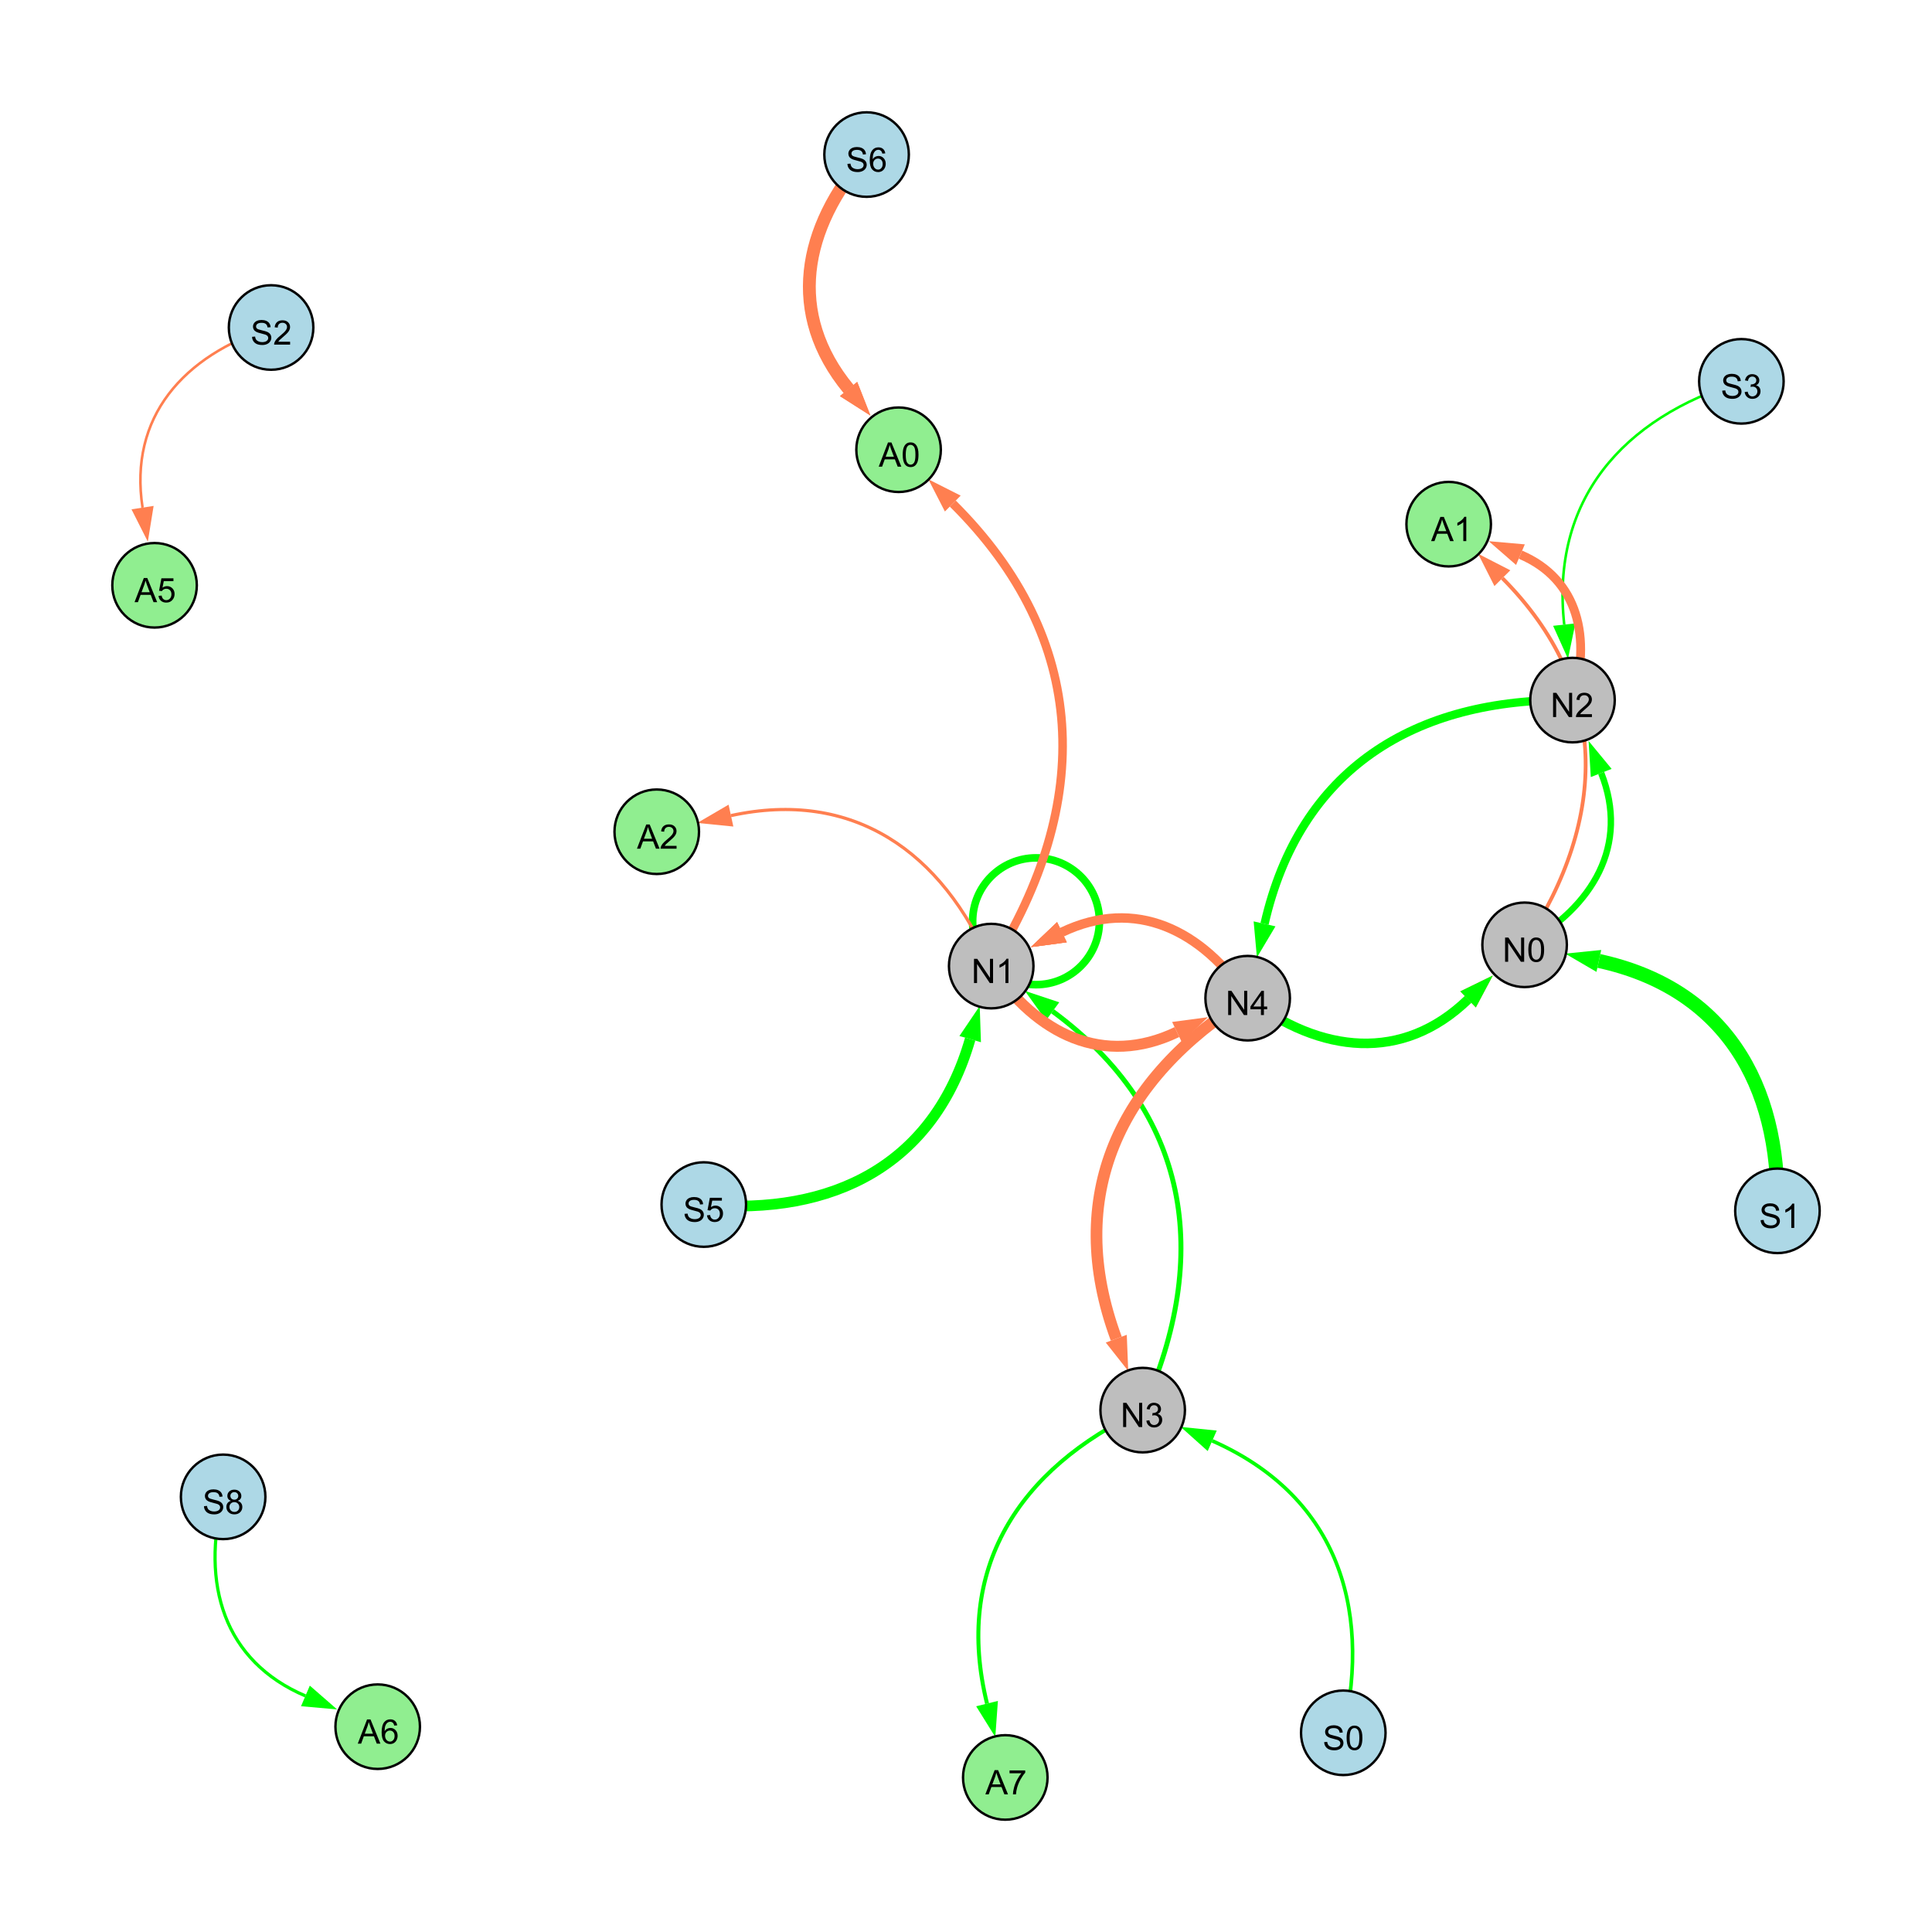 <?xml version="1.0" encoding="UTF-8"?>
<svg xmlns="http://www.w3.org/2000/svg" xmlns:xlink="http://www.w3.org/1999/xlink" width="800" height="800" viewBox="0 0 800 800">
<defs>
<g>
<g id="glyph-0-0">
<path d="M 1.066 0 L 1.066 -10.023 L 2.426 -10.023 L 7.691 -2.152 L 7.691 -10.023 L 8.961 -10.023 L 8.961 0 L 7.602 0 L 2.336 -7.875 L 2.336 0 Z M 1.066 0 "/>
</g>
<g id="glyph-0-1">
<path d="M 0.586 -2.645 L 1.82 -2.809 C 1.961 -2.113 2.199 -1.609 2.539 -1.301 C 2.879 -0.996 3.293 -0.84 3.781 -0.84 C 4.359 -0.84 4.848 -1.043 5.246 -1.441 C 5.645 -1.844 5.844 -2.34 5.844 -2.934 C 5.844 -3.496 5.66 -3.965 5.289 -4.332 C 4.922 -4.699 4.453 -4.883 3.883 -4.883 C 3.648 -4.883 3.359 -4.836 3.016 -4.742 L 3.152 -5.824 C 3.234 -5.816 3.301 -5.812 3.352 -5.812 C 3.875 -5.812 4.344 -5.945 4.766 -6.219 C 5.184 -6.492 5.395 -6.914 5.395 -7.484 C 5.395 -7.938 5.242 -8.309 4.938 -8.605 C 4.629 -8.902 4.234 -9.051 3.754 -9.051 C 3.273 -9.051 2.875 -8.898 2.555 -8.602 C 2.238 -8.297 2.031 -7.848 1.941 -7.246 L 0.711 -7.465 C 0.859 -8.289 1.203 -8.93 1.734 -9.383 C 2.27 -9.836 2.934 -10.062 3.727 -10.062 C 4.273 -10.062 4.777 -9.945 5.234 -9.711 C 5.695 -9.477 6.047 -9.156 6.293 -8.75 C 6.535 -8.344 6.656 -7.914 6.656 -7.457 C 6.656 -7.023 6.543 -6.629 6.309 -6.273 C 6.078 -5.918 5.734 -5.637 5.277 -5.43 C 5.871 -5.289 6.328 -5.008 6.656 -4.578 C 6.984 -4.145 7.148 -3.605 7.148 -2.961 C 7.148 -2.086 6.832 -1.344 6.195 -0.734 C 5.555 -0.125 4.75 0.18 3.773 0.18 C 2.895 0.18 2.164 -0.086 1.582 -0.609 C 1 -1.133 0.672 -1.812 0.586 -2.645 Z M 0.586 -2.645 "/>
</g>
<g id="glyph-0-2">
<path d="M 5.215 0 L 3.984 0 L 3.984 -7.84 C 3.688 -7.559 3.301 -7.277 2.82 -6.992 C 2.34 -6.711 1.906 -6.5 1.523 -6.359 L 1.523 -7.547 C 2.211 -7.871 2.812 -8.262 3.328 -8.723 C 3.844 -9.184 4.207 -9.629 4.422 -10.062 L 5.215 -10.062 Z M 5.215 0 "/>
</g>
<g id="glyph-0-3">
<path d="M 0.629 -3.219 L 1.879 -3.328 C 1.938 -2.828 2.078 -2.418 2.293 -2.094 C 2.512 -1.773 2.848 -1.516 3.301 -1.316 C 3.758 -1.117 4.27 -1.02 4.84 -1.02 C 5.344 -1.02 5.793 -1.094 6.18 -1.242 C 6.566 -1.395 6.855 -1.602 7.043 -1.863 C 7.234 -2.125 7.328 -2.41 7.328 -2.719 C 7.328 -3.035 7.238 -3.309 7.055 -3.543 C 6.871 -3.777 6.57 -3.977 6.152 -4.137 C 5.883 -4.242 5.289 -4.402 4.367 -4.625 C 3.449 -4.844 2.805 -5.055 2.434 -5.25 C 1.953 -5.5 1.598 -5.812 1.363 -6.184 C 1.129 -6.555 1.012 -6.969 1.012 -7.43 C 1.012 -7.938 1.156 -8.41 1.441 -8.848 C 1.73 -9.289 2.148 -9.621 2.699 -9.852 C 3.25 -10.078 3.863 -10.191 4.539 -10.191 C 5.281 -10.191 5.938 -10.074 6.504 -9.832 C 7.07 -9.594 7.508 -9.242 7.812 -8.777 C 8.117 -8.312 8.281 -7.785 8.305 -7.199 L 7.035 -7.102 C 6.965 -7.734 6.734 -8.215 6.34 -8.539 C 5.945 -8.863 5.363 -9.023 4.594 -9.023 C 3.793 -9.023 3.207 -8.875 2.84 -8.582 C 2.473 -8.289 2.289 -7.934 2.289 -7.52 C 2.289 -7.16 2.422 -6.863 2.68 -6.633 C 2.934 -6.398 3.602 -6.16 4.68 -5.918 C 5.758 -5.672 6.496 -5.461 6.898 -5.277 C 7.48 -5.008 7.91 -4.668 8.188 -4.254 C 8.469 -3.844 8.605 -3.367 8.605 -2.828 C 8.605 -2.297 8.453 -1.793 8.148 -1.324 C 7.844 -0.852 7.406 -0.484 6.832 -0.223 C 6.262 0.039 5.617 0.172 4.902 0.172 C 3.996 0.172 3.234 0.039 2.621 -0.227 C 2.008 -0.488 1.527 -0.887 1.18 -1.418 C 0.832 -1.949 0.648 -2.551 0.629 -3.219 Z M 0.629 -3.219 "/>
</g>
<g id="glyph-0-4">
<path d="M 0.582 -2.625 L 1.875 -2.734 C 1.969 -2.105 2.191 -1.633 2.539 -1.316 C 2.887 -1 3.309 -0.84 3.801 -0.84 C 4.395 -0.84 4.895 -1.062 5.305 -1.512 C 5.715 -1.957 5.922 -2.551 5.922 -3.289 C 5.922 -3.988 5.723 -4.543 5.328 -4.949 C 4.934 -5.355 4.418 -5.559 3.781 -5.559 C 3.383 -5.559 3.027 -5.469 2.707 -5.289 C 2.387 -5.109 2.137 -4.875 1.953 -4.586 L 0.801 -4.738 L 1.77 -9.883 L 6.754 -9.883 L 6.754 -8.711 L 2.754 -8.711 L 2.215 -6.016 C 2.816 -6.434 3.449 -6.645 4.109 -6.645 C 4.984 -6.645 5.723 -6.34 6.324 -5.734 C 6.926 -5.129 7.227 -4.352 7.227 -3.398 C 7.227 -2.492 6.961 -1.707 6.434 -1.047 C 5.789 -0.234 4.914 0.172 3.801 0.172 C 2.891 0.172 2.145 -0.086 1.57 -0.594 C 0.992 -1.105 0.664 -1.781 0.582 -2.625 Z M 0.582 -2.625 "/>
</g>
<g id="glyph-0-5">
<path d="M 4.523 0 L 4.523 -2.398 L 0.18 -2.398 L 0.18 -3.527 L 4.75 -10.023 L 5.758 -10.023 L 5.758 -3.527 L 7.109 -3.527 L 7.109 -2.398 L 5.758 -2.398 L 5.758 0 L 4.523 0 M 4.523 -3.527 L 4.523 -8.047 L 1.387 -3.527 Z M 4.523 -3.527 "/>
</g>
<g id="glyph-0-6">
<path d="M 0.582 -4.941 C 0.582 -6.129 0.703 -7.082 0.945 -7.805 C 1.191 -8.527 1.555 -9.082 2.035 -9.477 C 2.516 -9.867 3.121 -10.062 3.848 -10.062 C 4.387 -10.062 4.859 -9.953 5.266 -9.738 C 5.668 -9.52 6.004 -9.211 6.27 -8.801 C 6.531 -8.395 6.738 -7.898 6.891 -7.312 C 7.039 -6.727 7.117 -5.938 7.117 -4.941 C 7.117 -3.766 6.996 -2.816 6.754 -2.094 C 6.512 -1.371 6.152 -0.816 5.672 -0.422 C 5.191 -0.027 4.582 0.172 3.848 0.172 C 2.883 0.172 2.125 -0.176 1.57 -0.867 C 0.91 -1.703 0.582 -3.059 0.582 -4.941 M 1.844 -4.941 C 1.844 -3.297 2.039 -2.203 2.422 -1.656 C 2.809 -1.113 3.285 -0.84 3.848 -0.84 C 4.414 -0.84 4.891 -1.113 5.273 -1.66 C 5.66 -2.207 5.852 -3.301 5.852 -4.941 C 5.852 -6.594 5.66 -7.688 5.273 -8.23 C 4.891 -8.773 4.41 -9.043 3.836 -9.043 C 3.27 -9.043 2.82 -8.805 2.48 -8.328 C 2.059 -7.715 1.844 -6.586 1.844 -4.941 Z M 1.844 -4.941 "/>
</g>
<g id="glyph-0-7">
<path d="M 7.047 -1.184 L 7.047 0 L 0.422 0 C 0.414 -0.297 0.461 -0.582 0.566 -0.855 C 0.734 -1.305 1.008 -1.75 1.379 -2.188 C 1.75 -2.625 2.285 -3.133 2.988 -3.703 C 4.078 -4.598 4.812 -5.305 5.195 -5.828 C 5.578 -6.348 5.77 -6.844 5.77 -7.309 C 5.77 -7.797 5.594 -8.207 5.246 -8.543 C 4.898 -8.875 4.445 -9.043 3.883 -9.043 C 3.289 -9.043 2.816 -8.867 2.461 -8.512 C 2.105 -8.156 1.926 -7.664 1.922 -7.035 L 0.656 -7.164 C 0.742 -8.109 1.07 -8.828 1.633 -9.32 C 2.199 -9.816 2.957 -10.062 3.91 -10.062 C 4.871 -10.062 5.633 -9.797 6.195 -9.262 C 6.754 -8.73 7.035 -8.07 7.035 -7.281 C 7.035 -6.879 6.953 -6.484 6.789 -6.098 C 6.625 -5.711 6.352 -5.301 5.973 -4.875 C 5.59 -4.445 4.957 -3.859 4.074 -3.109 C 3.336 -2.492 2.863 -2.07 2.652 -1.848 C 2.441 -1.629 2.27 -1.406 2.133 -1.184 Z M 7.047 -1.184 "/>
</g>
<g id="glyph-0-8">
<path d="M -0.02 0 L 3.828 -10.023 L 5.258 -10.023 L 9.359 0 L 7.848 0 L 6.68 -3.035 L 2.488 -3.035 L 1.387 0 L -0.02 0 M 2.871 -4.117 L 6.27 -4.117 L 5.223 -6.891 C 4.902 -7.734 4.668 -8.426 4.512 -8.969 C 4.383 -8.328 4.203 -7.688 3.973 -7.055 Z M 2.871 -4.117 "/>
</g>
<g id="glyph-0-9">
<path d="M 0.664 -8.711 L 0.664 -9.891 L 7.148 -9.891 L 7.148 -8.934 C 6.512 -8.254 5.879 -7.352 5.254 -6.227 C 4.625 -5.102 4.141 -3.945 3.801 -2.754 C 3.555 -1.918 3.398 -0.996 3.328 0 L 2.062 0 C 2.078 -0.789 2.234 -1.742 2.531 -2.859 C 2.824 -3.973 3.25 -5.051 3.805 -6.086 C 4.359 -7.125 4.945 -8 5.57 -8.711 Z M 0.664 -8.711 "/>
</g>
<g id="glyph-0-10">
<path d="M 2.477 -5.434 C 1.965 -5.621 1.586 -5.887 1.34 -6.234 C 1.094 -6.582 0.969 -6.996 0.969 -7.477 C 0.969 -8.207 1.234 -8.82 1.758 -9.316 C 2.281 -9.812 2.977 -10.062 3.848 -10.062 C 4.723 -10.062 5.43 -9.809 5.961 -9.301 C 6.492 -8.793 6.762 -8.172 6.762 -7.445 C 6.762 -6.98 6.641 -6.574 6.395 -6.23 C 6.152 -5.887 5.781 -5.621 5.285 -5.434 C 5.898 -5.234 6.367 -4.91 6.688 -4.465 C 7.012 -4.016 7.172 -3.484 7.172 -2.863 C 7.172 -2.008 6.867 -1.289 6.262 -0.703 C 5.656 -0.121 4.859 0.172 3.867 0.172 C 2.879 0.172 2.082 -0.121 1.477 -0.707 C 0.871 -1.293 0.566 -2.023 0.566 -2.898 C 0.566 -3.551 0.734 -4.098 1.062 -4.535 C 1.395 -4.977 1.863 -5.273 2.477 -5.434 M 2.227 -7.52 C 2.227 -7.047 2.383 -6.656 2.688 -6.359 C 2.992 -6.055 3.387 -5.906 3.875 -5.906 C 4.352 -5.906 4.738 -6.055 5.043 -6.355 C 5.344 -6.652 5.496 -7.02 5.496 -7.453 C 5.496 -7.902 5.34 -8.281 5.027 -8.59 C 4.715 -8.898 4.328 -9.051 3.863 -9.051 C 3.395 -9.051 3.004 -8.898 2.695 -8.602 C 2.383 -8.297 2.227 -7.938 2.227 -7.52 M 1.832 -2.891 C 1.832 -2.539 1.914 -2.203 2.082 -1.875 C 2.246 -1.547 2.496 -1.289 2.824 -1.109 C 3.152 -0.93 3.504 -0.84 3.883 -0.84 C 4.469 -0.84 4.957 -1.031 5.34 -1.406 C 5.723 -1.785 5.914 -2.266 5.914 -2.852 C 5.914 -3.441 5.715 -3.934 5.32 -4.32 C 4.926 -4.707 4.434 -4.902 3.844 -4.902 C 3.262 -4.902 2.785 -4.711 2.402 -4.328 C 2.023 -3.945 1.832 -3.465 1.832 -2.891 Z M 1.832 -2.891 "/>
</g>
<g id="glyph-0-11">
<path d="M 6.965 -7.566 L 5.742 -7.473 C 5.633 -7.953 5.477 -8.305 5.277 -8.523 C 4.945 -8.875 4.535 -9.051 4.047 -9.051 C 3.656 -9.051 3.312 -8.941 3.016 -8.723 C 2.629 -8.441 2.32 -8.027 2.098 -7.484 C 1.875 -6.941 1.758 -6.172 1.75 -5.168 C 2.047 -5.617 2.41 -5.953 2.836 -6.172 C 3.266 -6.391 3.715 -6.5 4.184 -6.5 C 5.004 -6.5 5.703 -6.199 6.277 -5.594 C 6.855 -4.992 7.145 -4.211 7.145 -3.254 C 7.145 -2.625 7.008 -2.039 6.738 -1.5 C 6.465 -0.961 6.094 -0.547 5.617 -0.258 C 5.145 0.027 4.609 0.172 4.008 0.172 C 2.98 0.172 2.145 -0.207 1.496 -0.961 C 0.852 -1.715 0.527 -2.957 0.527 -4.688 C 0.527 -6.625 0.883 -8.035 1.602 -8.914 C 2.223 -9.68 3.066 -10.062 4.121 -10.062 C 4.91 -10.062 5.555 -9.84 6.059 -9.398 C 6.562 -8.957 6.867 -8.348 6.965 -7.566 M 1.941 -3.246 C 1.941 -2.824 2.031 -2.418 2.211 -2.031 C 2.391 -1.645 2.645 -1.348 2.969 -1.145 C 3.289 -0.941 3.629 -0.84 3.984 -0.84 C 4.504 -0.84 4.953 -1.051 5.324 -1.469 C 5.699 -1.891 5.887 -2.457 5.887 -3.18 C 5.887 -3.871 5.699 -4.418 5.332 -4.816 C 4.961 -5.215 4.5 -5.414 3.938 -5.414 C 3.383 -5.414 2.91 -5.215 2.523 -4.816 C 2.137 -4.418 1.941 -3.895 1.941 -3.246 Z M 1.941 -3.246 "/>
</g>
</g>
</defs>
<rect x="-80" y="-80" width="960" height="960" fill="rgb(100%, 100%, 100%)" fill-opacity="1"/>
<path fill="none" stroke-width="2.048" stroke-linecap="butt" stroke-linejoin="miter" stroke="rgb(0%, 100%, 0%)" stroke-opacity="1" stroke-miterlimit="10" d="M 473.16 583.898 C 502.016 519.531 492.535 460.477 435.871 418.762 "/>
<path fill-rule="nonzero" fill="rgb(0%, 100%, 0%)" fill-opacity="1" d="M 424.383 410.305 L 438.621 415.027 L 433.125 422.496 L 424.383 410.305 "/>
<path fill="none" stroke-width="4.421" stroke-linecap="butt" stroke-linejoin="miter" stroke="rgb(0%, 100%, 0%)" stroke-opacity="1" stroke-miterlimit="10" d="M 291.426 498.777 C 345.32 503.52 386.824 482.051 401.73 430.277 "/>
<path fill-rule="nonzero" fill="rgb(0%, 100%, 0%)" fill-opacity="1" d="M 405.68 416.57 L 406.188 431.562 L 397.277 428.996 L 405.68 416.57 "/>
<path fill="none" stroke-width="2.044" stroke-linecap="butt" stroke-linejoin="miter" stroke="rgb(100%, 49.804%, 31.373%)" stroke-opacity="1" stroke-miterlimit="10" d="M 516.633 413.324 C 546.926 436.309 580.77 440.023 607.895 413.832 "/>
<path fill-rule="nonzero" fill="rgb(100%, 49.804%, 31.373%)" fill-opacity="1" d="M 618.156 403.926 L 611.113 417.168 L 604.676 410.5 L 618.156 403.926 "/>
<path fill="none" stroke-width="4.84" stroke-linecap="butt" stroke-linejoin="miter" stroke="rgb(100%, 49.804%, 31.373%)" stroke-opacity="1" stroke-miterlimit="10" d="M 516.633 413.324 C 463.25 446.719 440.465 495.438 462.227 554.316 "/>
<path fill-rule="nonzero" fill="rgb(100%, 49.804%, 31.373%)" fill-opacity="1" d="M 467.176 567.699 L 457.879 555.926 L 466.574 552.711 L 467.176 567.699 "/>
<path fill="none" stroke-width="2.651" stroke-linecap="butt" stroke-linejoin="miter" stroke="rgb(0%, 100%, 0%)" stroke-opacity="1" stroke-miterlimit="10" d="M 631.305 391.23 C 659.668 375.441 674.781 349.934 663.023 320.074 "/>
<path fill-rule="nonzero" fill="rgb(0%, 100%, 0%)" fill-opacity="1" d="M 657.797 306.801 L 667.336 318.375 L 658.711 321.773 L 657.797 306.801 "/>
<path fill="none" stroke-width="4.543" stroke-linecap="butt" stroke-linejoin="miter" stroke="rgb(100%, 49.804%, 31.373%)" stroke-opacity="1" stroke-miterlimit="10" d="M 410.438 400.039 C 429.25 428.371 457 441.891 487.352 427.352 "/>
<path fill-rule="nonzero" fill="rgb(100%, 49.804%, 31.373%)" fill-opacity="1" d="M 500.219 421.188 L 489.355 431.531 L 485.352 423.172 L 500.219 421.188 "/>
<path fill="none" stroke-width="1.571" stroke-linecap="butt" stroke-linejoin="miter" stroke="rgb(100%, 49.804%, 31.373%)" stroke-opacity="1" stroke-miterlimit="10" d="M 516.633 413.324 C 497.824 384.992 470.07 371.469 439.719 386.012 "/>
<path fill-rule="nonzero" fill="rgb(100%, 49.804%, 31.373%)" fill-opacity="1" d="M 426.855 392.176 L 437.719 381.832 L 441.723 390.191 L 426.855 392.176 "/>
<path fill="none" stroke-width="1.059" stroke-linecap="butt" stroke-linejoin="miter" stroke="rgb(0%, 100%, 0%)" stroke-opacity="1" stroke-miterlimit="10" d="M 721.07 157.902 C 671.434 173.141 642.094 207.254 647.719 258.633 "/>
<path fill-rule="nonzero" fill="rgb(0%, 100%, 0%)" fill-opacity="1" d="M 649.27 272.812 L 643.109 259.137 L 652.324 258.129 L 649.27 272.812 "/>
<path fill="none" stroke-width="2.514" stroke-linecap="butt" stroke-linejoin="miter" stroke="rgb(100%, 49.804%, 31.373%)" stroke-opacity="1" stroke-miterlimit="10" d="M 516.633 413.324 C 497.824 384.992 470.07 371.469 439.719 386.012 "/>
<path fill-rule="nonzero" fill="rgb(100%, 49.804%, 31.373%)" fill-opacity="1" d="M 426.855 392.176 L 437.719 381.832 L 441.723 390.191 L 426.855 392.176 "/>
<path fill="none" stroke-width="5.812" stroke-linecap="butt" stroke-linejoin="miter" stroke="rgb(0%, 100%, 0%)" stroke-opacity="1" stroke-miterlimit="10" d="M 736 501.383 C 737.219 448.402 713.613 409.094 662.047 397.902 "/>
<path fill-rule="nonzero" fill="rgb(0%, 100%, 0%)" fill-opacity="1" d="M 648.109 394.875 L 663.031 393.371 L 661.066 402.434 L 648.109 394.875 "/>
<path fill="none" stroke-width="3.154" stroke-linecap="butt" stroke-linejoin="miter" stroke="rgb(0%, 100%, 0%)" stroke-opacity="1" stroke-miterlimit="10" d="M 455.25 381.477 C 455.25 395.973 443.5 407.727 429 407.727 C 414.504 407.727 402.75 395.973 402.75 381.477 C 402.75 366.98 414.504 355.227 429 355.227 C 443.5 355.227 455.25 366.98 455.25 381.477 "/>
<path fill="none" stroke-width="3.957" stroke-linecap="butt" stroke-linejoin="miter" stroke="rgb(0%, 100%, 0%)" stroke-opacity="1" stroke-miterlimit="10" d="M 516.633 413.324 C 546.926 436.309 580.77 440.023 607.895 413.832 "/>
<path fill-rule="nonzero" fill="rgb(0%, 100%, 0%)" fill-opacity="1" d="M 618.156 403.926 L 611.113 417.168 L 604.676 410.5 L 618.156 403.926 "/>
<path fill="none" stroke-width="3.903" stroke-linecap="butt" stroke-linejoin="miter" stroke="rgb(100%, 49.804%, 31.373%)" stroke-opacity="1" stroke-miterlimit="10" d="M 516.633 413.324 C 497.824 384.992 470.07 371.469 439.719 386.012 "/>
<path fill-rule="nonzero" fill="rgb(100%, 49.804%, 31.373%)" fill-opacity="1" d="M 426.855 392.176 L 437.719 381.832 L 441.723 390.191 L 426.855 392.176 "/>
<path fill="none" stroke-width="1.499" stroke-linecap="butt" stroke-linejoin="miter" stroke="rgb(0%, 100%, 0%)" stroke-opacity="1" stroke-miterlimit="10" d="M 556.227 717.516 C 568.363 663.648 552.266 618.836 501.957 596.617 "/>
<path fill-rule="nonzero" fill="rgb(0%, 100%, 0%)" fill-opacity="1" d="M 488.906 590.852 L 503.828 592.375 L 500.082 600.855 L 488.906 590.852 "/>
<path fill="none" stroke-width="3.45" stroke-linecap="butt" stroke-linejoin="miter" stroke="rgb(0%, 100%, 0%)" stroke-opacity="1" stroke-miterlimit="10" d="M 651.141 289.895 C 585.469 288.902 538.121 318.688 523.621 382.555 "/>
<path fill-rule="nonzero" fill="rgb(0%, 100%, 0%)" fill-opacity="1" d="M 520.461 396.465 L 519.102 381.527 L 528.141 383.578 L 520.461 396.465 "/>
<path fill="none" stroke-width="3.54" stroke-linecap="butt" stroke-linejoin="miter" stroke="rgb(100%, 49.804%, 31.373%)" stroke-opacity="1" stroke-miterlimit="10" d="M 410.438 400.039 C 453.016 332.219 451.234 264.832 394.527 208.516 "/>
<path fill-rule="nonzero" fill="rgb(100%, 49.804%, 31.373%)" fill-opacity="1" d="M 384.406 198.461 L 397.793 205.227 L 391.262 211.805 L 384.406 198.461 "/>
<path fill="none" stroke-width="1.648" stroke-linecap="butt" stroke-linejoin="miter" stroke="rgb(0%, 100%, 0%)" stroke-opacity="1" stroke-miterlimit="10" d="M 473.16 583.898 C 421.297 608.293 395.02 649.988 408.711 705.426 "/>
<path fill-rule="nonzero" fill="rgb(0%, 100%, 0%)" fill-opacity="1" d="M 412.133 719.273 L 404.211 706.535 L 413.211 704.312 L 412.133 719.273 "/>
<path fill="none" stroke-width="1.329" stroke-linecap="butt" stroke-linejoin="miter" stroke="rgb(0%, 100%, 0%)" stroke-opacity="1" stroke-miterlimit="10" d="M 92.398 619.816 C 83.148 655.809 92.578 687.812 126.469 702.242 "/>
<path fill-rule="nonzero" fill="rgb(0%, 100%, 0%)" fill-opacity="1" d="M 139.594 707.832 L 124.652 706.508 L 128.285 697.98 L 139.594 707.832 "/>
<path fill="none" stroke-width="3.654" stroke-linecap="butt" stroke-linejoin="miter" stroke="rgb(100%, 49.804%, 31.373%)" stroke-opacity="1" stroke-miterlimit="10" d="M 651.141 289.895 C 659.012 264.434 653.711 239.922 629.586 229.672 "/>
<path fill-rule="nonzero" fill="rgb(100%, 49.804%, 31.373%)" fill-opacity="1" d="M 616.457 224.094 L 631.398 225.406 L 627.773 233.938 L 616.457 224.094 "/>
<path fill="none" stroke-width="1.56" stroke-linecap="butt" stroke-linejoin="miter" stroke="rgb(100%, 49.804%, 31.373%)" stroke-opacity="1" stroke-miterlimit="10" d="M 631.305 391.23 C 666.191 338.324 666.641 284.223 622.102 239.414 "/>
<path fill-rule="nonzero" fill="rgb(100%, 49.804%, 31.373%)" fill-opacity="1" d="M 612.043 229.297 L 625.387 236.145 L 618.812 242.68 L 612.043 229.297 "/>
<path fill="none" stroke-width="5.315" stroke-linecap="butt" stroke-linejoin="miter" stroke="rgb(100%, 49.804%, 31.373%)" stroke-opacity="1" stroke-miterlimit="10" d="M 358.832 64 C 332.078 94.492 325.77 129.996 351.371 161.074 "/>
<path fill-rule="nonzero" fill="rgb(100%, 49.804%, 31.373%)" fill-opacity="1" d="M 360.441 172.086 L 347.793 164.023 L 354.949 158.129 L 360.441 172.086 "/>
<path fill="none" stroke-width="4.835" stroke-linecap="butt" stroke-linejoin="miter" stroke="rgb(100%, 49.804%, 31.373%)" stroke-opacity="1" stroke-miterlimit="10" d="M 358.832 64 C 332.078 94.492 325.77 129.996 351.371 161.074 "/>
<path fill-rule="nonzero" fill="rgb(100%, 49.804%, 31.373%)" fill-opacity="1" d="M 360.441 172.086 L 347.793 164.023 L 354.949 158.129 L 360.441 172.086 "/>
<path fill="none" stroke-width="1.325" stroke-linecap="butt" stroke-linejoin="miter" stroke="rgb(100%, 49.804%, 31.373%)" stroke-opacity="1" stroke-miterlimit="10" d="M 410.438 400.039 C 390.098 352.328 353.129 326.746 302.676 337.723 "/>
<path fill-rule="nonzero" fill="rgb(100%, 49.804%, 31.373%)" fill-opacity="1" d="M 288.738 340.758 L 301.691 333.195 L 303.664 342.254 L 288.738 340.758 "/>
<path fill="none" stroke-width="1.074" stroke-linecap="butt" stroke-linejoin="miter" stroke="rgb(100%, 49.804%, 31.373%)" stroke-opacity="1" stroke-miterlimit="10" d="M 112.25 135.609 C 75.863 147.168 53.254 172.781 59.031 210.195 "/>
<path fill-rule="nonzero" fill="rgb(100%, 49.804%, 31.373%)" fill-opacity="1" d="M 61.211 224.293 L 54.449 210.902 L 63.613 209.488 L 61.211 224.293 "/>
<path fill-rule="nonzero" fill="rgb(74.51%, 74.51%, 74.51%)" fill-opacity="1" stroke-width="1" stroke-linecap="butt" stroke-linejoin="miter" stroke="rgb(0%, 0%, 0%)" stroke-opacity="1" stroke-miterlimit="10" d="M 490.66 583.898 C 490.66 593.562 482.828 601.398 473.16 601.398 C 463.496 601.398 455.66 593.562 455.66 583.898 C 455.66 574.234 463.496 566.398 473.16 566.398 C 482.828 566.398 490.66 574.234 490.66 583.898 "/>
<path fill-rule="nonzero" fill="rgb(74.51%, 74.51%, 74.51%)" fill-opacity="1" stroke-width="1" stroke-linecap="butt" stroke-linejoin="miter" stroke="rgb(0%, 0%, 0%)" stroke-opacity="1" stroke-miterlimit="10" d="M 427.938 400.039 C 427.938 409.703 420.105 417.539 410.438 417.539 C 400.773 417.539 392.938 409.703 392.938 400.039 C 392.938 390.375 400.773 382.539 410.438 382.539 C 420.105 382.539 427.938 390.375 427.938 400.039 "/>
<path fill-rule="nonzero" fill="rgb(67.843%, 84.706%, 90.196%)" fill-opacity="1" stroke-width="1" stroke-linecap="butt" stroke-linejoin="miter" stroke="rgb(0%, 0%, 0%)" stroke-opacity="1" stroke-miterlimit="10" d="M 308.926 498.777 C 308.926 508.441 301.09 516.277 291.426 516.277 C 281.762 516.277 273.926 508.441 273.926 498.777 C 273.926 489.109 281.762 481.277 291.426 481.277 C 301.09 481.277 308.926 489.109 308.926 498.777 "/>
<path fill-rule="nonzero" fill="rgb(74.51%, 74.51%, 74.51%)" fill-opacity="1" stroke-width="1" stroke-linecap="butt" stroke-linejoin="miter" stroke="rgb(0%, 0%, 0%)" stroke-opacity="1" stroke-miterlimit="10" d="M 534.133 413.324 C 534.133 422.988 526.301 430.824 516.633 430.824 C 506.969 430.824 499.133 422.988 499.133 413.324 C 499.133 403.66 506.969 395.824 516.633 395.824 C 526.301 395.824 534.133 403.66 534.133 413.324 "/>
<path fill-rule="nonzero" fill="rgb(74.51%, 74.51%, 74.51%)" fill-opacity="1" stroke-width="1" stroke-linecap="butt" stroke-linejoin="miter" stroke="rgb(0%, 0%, 0%)" stroke-opacity="1" stroke-miterlimit="10" d="M 648.805 391.23 C 648.805 400.895 640.969 408.73 631.305 408.73 C 621.641 408.73 613.805 400.895 613.805 391.23 C 613.805 381.562 621.641 373.73 631.305 373.73 C 640.969 373.73 648.805 381.562 648.805 391.23 "/>
<path fill-rule="nonzero" fill="rgb(74.51%, 74.51%, 74.51%)" fill-opacity="1" stroke-width="1" stroke-linecap="butt" stroke-linejoin="miter" stroke="rgb(0%, 0%, 0%)" stroke-opacity="1" stroke-miterlimit="10" d="M 668.641 289.895 C 668.641 299.559 660.805 307.395 651.141 307.395 C 641.473 307.395 633.641 299.559 633.641 289.895 C 633.641 280.23 641.473 272.395 651.141 272.395 C 660.805 272.395 668.641 280.23 668.641 289.895 "/>
<path fill-rule="nonzero" fill="rgb(67.843%, 84.706%, 90.196%)" fill-opacity="1" stroke-width="1" stroke-linecap="butt" stroke-linejoin="miter" stroke="rgb(0%, 0%, 0%)" stroke-opacity="1" stroke-miterlimit="10" d="M 738.57 157.902 C 738.57 167.566 730.734 175.402 721.07 175.402 C 711.402 175.402 703.57 167.566 703.57 157.902 C 703.57 148.234 711.402 140.402 721.07 140.402 C 730.734 140.402 738.57 148.234 738.57 157.902 "/>
<path fill-rule="nonzero" fill="rgb(67.843%, 84.706%, 90.196%)" fill-opacity="1" stroke-width="1" stroke-linecap="butt" stroke-linejoin="miter" stroke="rgb(0%, 0%, 0%)" stroke-opacity="1" stroke-miterlimit="10" d="M 753.5 501.383 C 753.5 511.047 745.664 518.883 736 518.883 C 726.336 518.883 718.5 511.047 718.5 501.383 C 718.5 491.719 726.336 483.883 736 483.883 C 745.664 483.883 753.5 491.719 753.5 501.383 "/>
<path fill-rule="nonzero" fill="rgb(67.843%, 84.706%, 90.196%)" fill-opacity="1" stroke-width="1" stroke-linecap="butt" stroke-linejoin="miter" stroke="rgb(0%, 0%, 0%)" stroke-opacity="1" stroke-miterlimit="10" d="M 573.727 717.516 C 573.727 727.18 565.891 735.016 556.227 735.016 C 546.562 735.016 538.727 727.18 538.727 717.516 C 538.727 707.852 546.562 700.016 556.227 700.016 C 565.891 700.016 573.727 707.852 573.727 717.516 "/>
<path fill-rule="nonzero" fill="rgb(56.471%, 93.333%, 56.471%)" fill-opacity="1" stroke-width="1" stroke-linecap="butt" stroke-linejoin="miter" stroke="rgb(0%, 0%, 0%)" stroke-opacity="1" stroke-miterlimit="10" d="M 389.586 186.227 C 389.586 195.891 381.75 203.727 372.086 203.727 C 362.422 203.727 354.586 195.891 354.586 186.227 C 354.586 176.562 362.422 168.727 372.086 168.727 C 381.75 168.727 389.586 176.562 389.586 186.227 "/>
<path fill-rule="nonzero" fill="rgb(56.471%, 93.333%, 56.471%)" fill-opacity="1" stroke-width="1" stroke-linecap="butt" stroke-linejoin="miter" stroke="rgb(0%, 0%, 0%)" stroke-opacity="1" stroke-miterlimit="10" d="M 433.766 736 C 433.766 745.664 425.93 753.5 416.266 753.5 C 406.602 753.5 398.766 745.664 398.766 736 C 398.766 726.336 406.602 718.5 416.266 718.5 C 425.93 718.5 433.766 726.336 433.766 736 "/>
<path fill-rule="nonzero" fill="rgb(67.843%, 84.706%, 90.196%)" fill-opacity="1" stroke-width="1" stroke-linecap="butt" stroke-linejoin="miter" stroke="rgb(0%, 0%, 0%)" stroke-opacity="1" stroke-miterlimit="10" d="M 109.898 619.816 C 109.898 629.484 102.062 637.316 92.398 637.316 C 82.734 637.316 74.898 629.484 74.898 619.816 C 74.898 610.152 82.734 602.316 92.398 602.316 C 102.062 602.316 109.898 610.152 109.898 619.816 "/>
<path fill-rule="nonzero" fill="rgb(56.471%, 93.333%, 56.471%)" fill-opacity="1" stroke-width="1" stroke-linecap="butt" stroke-linejoin="miter" stroke="rgb(0%, 0%, 0%)" stroke-opacity="1" stroke-miterlimit="10" d="M 173.895 714.984 C 173.895 724.652 166.062 732.484 156.395 732.484 C 146.73 732.484 138.895 724.652 138.895 714.984 C 138.895 705.32 146.73 697.484 156.395 697.484 C 166.062 697.484 173.895 705.32 173.895 714.984 "/>
<path fill-rule="nonzero" fill="rgb(56.471%, 93.333%, 56.471%)" fill-opacity="1" stroke-width="1" stroke-linecap="butt" stroke-linejoin="miter" stroke="rgb(0%, 0%, 0%)" stroke-opacity="1" stroke-miterlimit="10" d="M 617.367 217.047 C 617.367 226.711 609.531 234.547 599.867 234.547 C 590.203 234.547 582.367 226.711 582.367 217.047 C 582.367 207.379 590.203 199.547 599.867 199.547 C 609.531 199.547 617.367 207.379 617.367 217.047 "/>
<path fill-rule="nonzero" fill="rgb(67.843%, 84.706%, 90.196%)" fill-opacity="1" stroke-width="1" stroke-linecap="butt" stroke-linejoin="miter" stroke="rgb(0%, 0%, 0%)" stroke-opacity="1" stroke-miterlimit="10" d="M 376.332 64 C 376.332 73.664 368.5 81.5 358.832 81.5 C 349.168 81.5 341.332 73.664 341.332 64 C 341.332 54.336 349.168 46.5 358.832 46.5 C 368.5 46.5 376.332 54.336 376.332 64 "/>
<path fill-rule="nonzero" fill="rgb(56.471%, 93.333%, 56.471%)" fill-opacity="1" stroke-width="1" stroke-linecap="butt" stroke-linejoin="miter" stroke="rgb(0%, 0%, 0%)" stroke-opacity="1" stroke-miterlimit="10" d="M 289.445 344.41 C 289.445 354.074 281.613 361.91 271.945 361.91 C 262.281 361.91 254.445 354.074 254.445 344.41 C 254.445 334.746 262.281 326.91 271.945 326.91 C 281.613 326.91 289.445 334.746 289.445 344.41 "/>
<path fill-rule="nonzero" fill="rgb(67.843%, 84.706%, 90.196%)" fill-opacity="1" stroke-width="1" stroke-linecap="butt" stroke-linejoin="miter" stroke="rgb(0%, 0%, 0%)" stroke-opacity="1" stroke-miterlimit="10" d="M 129.75 135.609 C 129.75 145.273 121.914 153.109 112.25 153.109 C 102.586 153.109 94.75 145.273 94.75 135.609 C 94.75 125.945 102.586 118.109 112.25 118.109 C 121.914 118.109 129.75 125.945 129.75 135.609 "/>
<path fill-rule="nonzero" fill="rgb(56.471%, 93.333%, 56.471%)" fill-opacity="1" stroke-width="1" stroke-linecap="butt" stroke-linejoin="miter" stroke="rgb(0%, 0%, 0%)" stroke-opacity="1" stroke-miterlimit="10" d="M 81.5 242.359 C 81.5 252.023 73.664 259.859 64 259.859 C 54.336 259.859 46.5 252.023 46.5 242.359 C 46.5 232.695 54.336 224.859 64 224.859 C 73.664 224.859 81.5 232.695 81.5 242.359 "/>
<g fill="rgb(0%, 0%, 0%)" fill-opacity="1">
<use xlink:href="#glyph-0-0" x="463.996" y="590.914"/>
<use xlink:href="#glyph-0-1" x="474.106" y="590.914"/>
</g>
<g fill="rgb(0%, 0%, 0%)" fill-opacity="1">
<use xlink:href="#glyph-0-0" x="402.242" y="407.055"/>
<use xlink:href="#glyph-0-2" x="412.353" y="407.055"/>
</g>
<g fill="rgb(0%, 0%, 0%)" fill-opacity="1">
<use xlink:href="#glyph-0-3" x="282.828" y="505.855"/>
<use xlink:href="#glyph-0-4" x="292.166" y="505.855"/>
</g>
<g fill="rgb(0%, 0%, 0%)" fill-opacity="1">
<use xlink:href="#glyph-0-0" x="507.492" y="420.316"/>
<use xlink:href="#glyph-0-5" x="517.603" y="420.316"/>
</g>
<g fill="rgb(0%, 0%, 0%)" fill-opacity="1">
<use xlink:href="#glyph-0-0" x="622.16" y="398.242"/>
<use xlink:href="#glyph-0-6" x="632.271" y="398.242"/>
</g>
<g fill="rgb(0%, 0%, 0%)" fill-opacity="1">
<use xlink:href="#glyph-0-0" x="642.027" y="296.91"/>
<use xlink:href="#glyph-0-7" x="652.138" y="296.91"/>
</g>
<g fill="rgb(0%, 0%, 0%)" fill-opacity="1">
<use xlink:href="#glyph-0-3" x="712.512" y="164.98"/>
<use xlink:href="#glyph-0-1" x="721.85" y="164.98"/>
</g>
<g fill="rgb(0%, 0%, 0%)" fill-opacity="1">
<use xlink:href="#glyph-0-3" x="728.41" y="508.461"/>
<use xlink:href="#glyph-0-2" x="737.748" y="508.461"/>
</g>
<g fill="rgb(0%, 0%, 0%)" fill-opacity="1">
<use xlink:href="#glyph-0-3" x="547.684" y="724.594"/>
<use xlink:href="#glyph-0-6" x="557.021" y="724.594"/>
</g>
<g fill="rgb(0%, 0%, 0%)" fill-opacity="1">
<use xlink:href="#glyph-0-8" x="363.871" y="193.242"/>
<use xlink:href="#glyph-0-6" x="373.209" y="193.242"/>
</g>
<g fill="rgb(0%, 0%, 0%)" fill-opacity="1">
<use xlink:href="#glyph-0-8" x="408.031" y="742.992"/>
<use xlink:href="#glyph-0-9" x="417.369" y="742.992"/>
</g>
<g fill="rgb(0%, 0%, 0%)" fill-opacity="1">
<use xlink:href="#glyph-0-3" x="83.832" y="626.898"/>
<use xlink:href="#glyph-0-10" x="93.17" y="626.898"/>
</g>
<g fill="rgb(0%, 0%, 0%)" fill-opacity="1">
<use xlink:href="#glyph-0-8" x="148.164" y="722"/>
<use xlink:href="#glyph-0-11" x="157.502" y="722"/>
</g>
<g fill="rgb(0%, 0%, 0%)" fill-opacity="1">
<use xlink:href="#glyph-0-8" x="592.602" y="224.059"/>
<use xlink:href="#glyph-0-2" x="601.939" y="224.059"/>
</g>
<g fill="rgb(0%, 0%, 0%)" fill-opacity="1">
<use xlink:href="#glyph-0-3" x="350.277" y="71.078"/>
<use xlink:href="#glyph-0-11" x="359.615" y="71.078"/>
</g>
<g fill="rgb(0%, 0%, 0%)" fill-opacity="1">
<use xlink:href="#glyph-0-8" x="263.766" y="351.426"/>
<use xlink:href="#glyph-0-7" x="273.104" y="351.426"/>
</g>
<g fill="rgb(0%, 0%, 0%)" fill-opacity="1">
<use xlink:href="#glyph-0-3" x="103.742" y="142.691"/>
<use xlink:href="#glyph-0-7" x="113.08" y="142.691"/>
</g>
<g fill="rgb(0%, 0%, 0%)" fill-opacity="1">
<use xlink:href="#glyph-0-8" x="55.727" y="249.352"/>
<use xlink:href="#glyph-0-4" x="65.064" y="249.352"/>
</g>
</svg>
